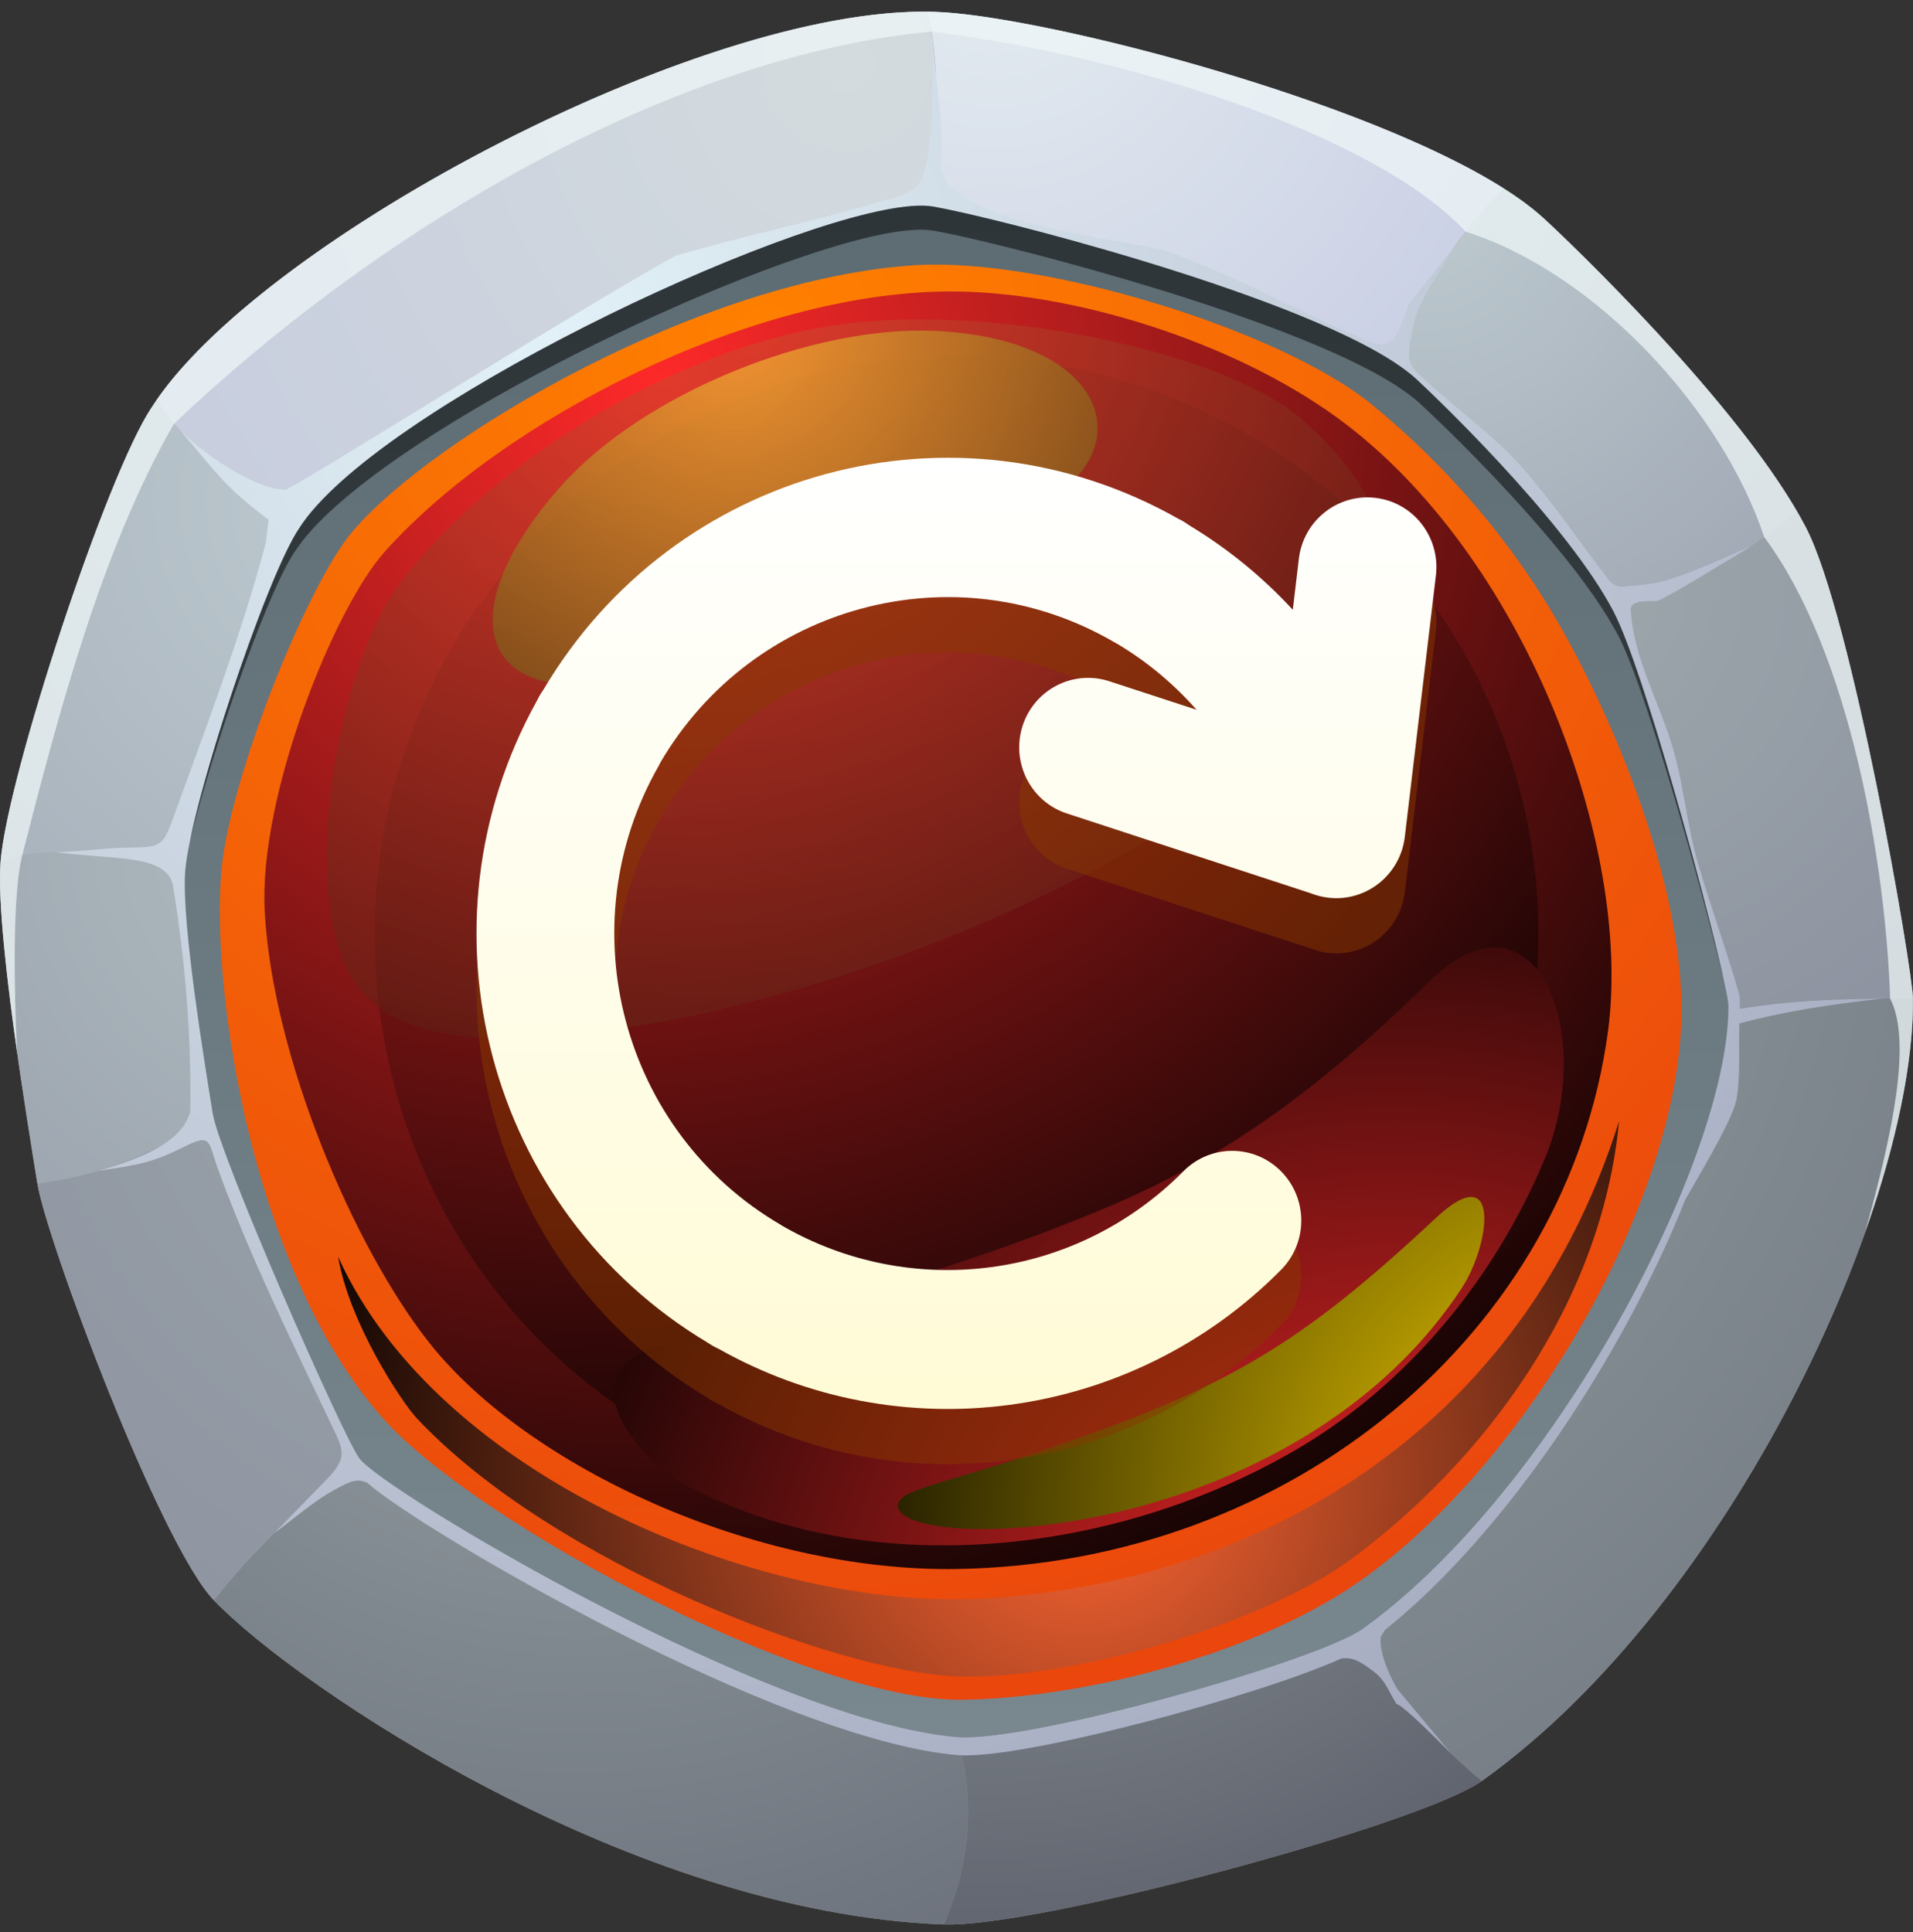<svg width="100" height="101" viewBox="0 0 100 101" fill="none" xmlns="http://www.w3.org/2000/svg">
<rect x="0" y="0" width="100" height="101" fill="#333333" stroke="none"/>
<path fill-rule="evenodd" clip-rule="evenodd" d="M49.334 0.646C55.726 1.058 74.904 6.141 80.677 11.396C81.81 12.429 91.098 21.255 94.393 27.552C96.814 32.178 99.986 50.712 99.999 52.22C100.092 62.921 90.549 83.761 77.465 93.101C74.28 95.376 54.232 100.787 49.334 100.605C32.99 100.006 15.486 88.156 11.176 83.655C8.365 80.714 2.429 64.82 1.954 61.875C1.489 58.987 -0.247 48.583 0.03 45.057C0.386 40.56 5.597 24.785 7.921 21.313C13.479 12.562 37.436 -0.126 49.334 0.646Z" fill="#A1A1A1"/>
<path fill-rule="evenodd" clip-rule="evenodd" d="M9.669 45.528C9.937 42.14 13.865 30.25 15.618 27.633C15.741 27.438 15.882 27.243 16.035 27.043C12.995 25.806 8.874 22.581 8.219 20.861C8.114 21.012 8.013 21.162 7.916 21.313C5.592 24.781 0.381 40.556 0.026 45.058C1.923 44.149 7.631 44.468 9.669 45.528Z" fill="url(#paint0_radial_26_821)"/>
<path fill-rule="evenodd" clip-rule="evenodd" d="M16.035 27.038C21.022 20.616 42.427 10.651 48.235 10.749C49.105 8.389 49.153 2.411 48.406 0.61C36.447 0.513 14.137 12.354 8.219 20.86C8.878 22.577 12.995 25.801 16.035 27.038Z" fill="url(#paint1_radial_26_821)"/>
<path fill-rule="evenodd" clip-rule="evenodd" d="M48.785 10.797C51.746 11.307 67.132 15.197 72.843 18.913C74.03 15.459 76.02 12.478 78.629 9.862C71.284 5.187 55.107 1.014 49.338 0.641C49.039 0.624 48.732 0.61 48.416 0.61C49.162 2.415 49.119 8.394 48.244 10.749C48.442 10.758 48.622 10.771 48.785 10.797Z" fill="url(#paint2_radial_26_821)"/>
<path fill-rule="evenodd" clip-rule="evenodd" d="M78.625 9.862C76.015 12.479 74.025 15.459 72.839 18.914C73.291 19.211 73.687 19.504 74.007 19.796C74.838 20.55 81.441 26.83 84.108 31.54C87.763 30.959 90.997 29.234 93.941 26.737C90.325 20.519 81.762 12.381 80.672 11.392C80.114 10.882 79.42 10.368 78.625 9.862Z" fill="url(#paint3_radial_26_821)"/>
<path fill-rule="evenodd" clip-rule="evenodd" d="M93.941 26.737C90.997 29.234 87.764 30.959 84.108 31.54C84.192 31.686 84.271 31.833 84.346 31.975C86.169 35.461 90.343 51.404 90.352 52.544C90.356 52.877 90.338 53.227 90.312 53.595C93.664 52.508 96.88 52.114 100 52.225C99.986 50.717 96.814 32.179 94.394 27.557C94.253 27.287 94.104 27.016 93.941 26.737Z" fill="url(#paint4_radial_26_821)"/>
<path fill-rule="evenodd" clip-rule="evenodd" d="M99.999 52.22C96.884 52.109 93.668 52.504 90.312 53.59C89.648 62.039 80.686 78.4 71.231 85.145C73.164 89.101 75.29 91.301 77.465 93.097C90.549 83.761 100.092 62.922 99.999 52.22Z" fill="url(#paint5_radial_26_821)"/>
<path fill-rule="evenodd" clip-rule="evenodd" d="M77.465 93.102C75.295 91.305 73.164 89.106 71.231 85.15C68.832 86.862 53.71 91.11 50.028 90.804C50.995 94.073 50.74 97.341 49.33 100.605H49.861C55.533 100.433 74.385 95.301 77.465 93.102Z" fill="url(#paint6_radial_26_821)"/>
<path fill-rule="evenodd" clip-rule="evenodd" d="M49.334 100.606C50.744 97.342 50.999 94.073 50.032 90.805C40.209 89.993 19.972 77.89 18.786 76.231C15.785 78.586 13.233 81.056 11.181 83.655C15.482 88.157 32.986 100.007 49.334 100.606Z" fill="url(#paint7_radial_26_821)"/>
<path fill-rule="evenodd" clip-rule="evenodd" d="M11.176 83.655C13.228 81.06 15.78 78.59 18.781 76.231C17.872 74.958 11.479 60.416 11.119 58.198C8.316 60.318 5.232 61.431 1.954 61.87C2.429 64.819 8.364 80.714 11.176 83.655Z" fill="url(#paint8_radial_26_821)"/>
<path fill-rule="evenodd" clip-rule="evenodd" d="M1.954 61.875C5.232 61.436 8.316 60.318 11.119 58.203C10.768 56.025 9.459 48.184 9.669 45.528C7.627 44.468 1.924 44.153 0.03 45.058C-0.247 48.584 1.489 58.988 1.954 61.875Z" fill="url(#paint9_radial_26_821)"/>
<path fill-rule="evenodd" clip-rule="evenodd" d="M16.686 27.664C16.242 28.054 15.601 28.294 15.351 28.835C12.925 34.037 11.678 38.618 10.008 44.117C10.008 48.056 10.232 50.965 10.869 54.81C11.287 57.347 12.148 57.795 14.652 56.753C24.968 52.455 35.455 49.701 45.986 47.351C51.061 43.51 58.503 36.516 62.778 31.762C65.7 28.511 67.997 24.972 71.319 20.475C71.49 20.244 71.618 19.956 71.631 19.668C71.648 19.331 71.714 18.816 71.407 18.679C63.898 15.352 56.03 12.634 47.897 11.308C37.551 13.711 28.232 17.88 19.595 24.138C18.839 24.683 18.101 25.256 17.398 25.868C16.915 26.285 16.923 27.065 16.686 27.664Z" fill="url(#paint10_radial_26_821)"/>
<path fill-rule="evenodd" clip-rule="evenodd" d="M72.408 20.111C69.575 23.464 67.127 27.096 64.856 30.817C64.548 31.322 64.258 31.775 65.141 31.983C66.767 32.369 68.41 32.852 70.084 32.839C73.397 32.808 76.679 32.218 79.969 31.85C80.804 31.757 81.683 31.762 82.465 31.447C83.3 31.11 82.992 30.675 82.72 30.12C82.382 29.429 82.017 28.75 81.538 28.156C79.912 26.129 78.072 24.288 76.239 22.448C75.308 21.512 74.381 20.528 73.256 19.84C73.001 19.689 72.602 19.885 72.408 20.111Z" fill="url(#paint11_radial_26_821)"/>
<path fill-rule="evenodd" clip-rule="evenodd" d="M87.82 54.482C84.35 55.888 80.901 57.653 77.619 59.369C76.164 61.516 74.649 63.56 73.076 65.525C72.777 68.19 72.483 70.86 72.184 73.526C71.841 76.204 71.499 78.883 71.156 81.562C70.985 82.915 70.919 84.298 71.332 84.343C71.525 84.365 72.694 83.713 73.977 82.564C75.98 80.772 78.401 78.125 78.827 77.677C81.314 74.568 83.572 71.06 85.421 67.579C86.775 64.212 88.826 60.358 89.573 56.54C89.912 54.815 90.197 53.52 87.82 54.482Z" fill="url(#paint12_radial_26_821)"/>
<path fill-rule="evenodd" clip-rule="evenodd" d="M77.219 58.965C80.993 57.537 86.498 54.052 87.645 53.67C89.503 53.049 89.965 52.885 89.635 51.577C89.033 49.182 88.581 46.747 87.856 44.383C86.665 40.507 85.233 36.706 83.893 32.879C83.801 32.613 83.708 32.347 83.612 32.085C82.425 31.997 81.107 32.023 79.965 32.125C76.811 32.404 73.674 32.844 70.528 33.158C69.785 33.234 69.043 33.323 68.3 33.291C67.154 33.247 66.02 32.914 64.873 32.932C63.419 32.954 63.019 33.291 61.996 34.161C56.759 38.614 51.733 43.15 46.988 47.798C34.664 50.202 22.859 53.391 12.437 58.673C12.903 64.447 16.216 71.428 19.427 76.293C21.87 78.497 24.866 80.311 27.907 82.089C34.892 85.952 44.259 90.329 50.032 90.804C51.421 90.919 54.435 90.387 57.778 89.589C62.114 88.249 66.156 87.198 69.785 85.526C70.44 84.342 69.979 82.622 70.278 81.437C71.051 76.076 71.82 70.709 72.593 65.347C74.363 63.276 75.919 61.152 77.219 58.965Z" fill="url(#paint13_radial_26_821)"/>
<path opacity="0.5" fill-rule="evenodd" clip-rule="evenodd" d="M40.389 22.32C39.756 21.956 39.321 20.767 39.809 20.209C41.57 18.195 44.075 16.829 46.399 15.596C47.168 15.188 48.209 15.1 48.982 15.503C51.153 16.634 53.644 17.791 54.992 19.907C56.93 22.94 48.45 23.703 47.111 23.694C44.778 23.677 42.431 23.504 40.389 22.32Z" fill="#BDC8C9"/>
<path fill-rule="evenodd" clip-rule="evenodd" d="M40.345 21.987C39.712 21.637 39.501 20.369 39.989 19.832C41.751 17.898 44.079 16.523 46.399 15.339C47.168 14.949 48.209 14.865 48.983 15.251C51.153 16.333 53.508 17.535 54.861 19.566C56.798 22.48 48.451 23.127 47.115 23.118C44.778 23.096 42.388 23.123 40.345 21.987Z" fill="url(#paint14_radial_26_821)"/>
<path opacity="0.5" fill-rule="evenodd" clip-rule="evenodd" d="M62.149 20.741C61.798 20.692 60.3 21.078 59.601 21.636C59.276 21.894 59.184 22.444 59.355 22.838C59.895 24.062 61.451 25.198 62.738 26.009C63.212 26.311 63.946 26.369 64.385 26.009C65.093 25.428 65.554 24.395 65.743 23.446C65.831 23.002 65.501 21.996 64.952 21.521C64.438 21.073 63.107 20.874 62.149 20.741Z" fill="#BDC8C9"/>
<path fill-rule="evenodd" clip-rule="evenodd" d="M62.114 20.639C61.763 20.595 60.366 20.98 59.667 21.495C59.342 21.73 59.18 22.302 59.355 22.661C59.896 23.788 61.451 24.834 62.738 25.584C63.213 25.859 63.947 25.916 64.386 25.584C65.093 25.047 65.576 24.165 65.765 23.291C65.853 22.883 65.467 21.796 64.918 21.357C64.403 20.945 63.072 20.763 62.114 20.639Z" fill="url(#paint15_radial_26_821)"/>
<path opacity="0.5" fill-rule="evenodd" clip-rule="evenodd" d="M44.883 78.191C43.728 78.062 39.826 77.144 38.891 76.976C38.069 76.825 38.601 80.639 39.488 81.171C41.698 82.497 42.73 83.93 43.715 84.347C44.11 84.511 45.621 84.777 47.115 85.176C48.596 85.571 50.054 86.094 50.691 86.028C52.835 85.806 56.566 83.442 56.978 82.067C57.554 80.151 56.465 77.779 54.747 77.783C53.67 77.783 48.842 78.639 44.883 78.191Z" fill="#BDC8C9"/>
<path fill-rule="evenodd" clip-rule="evenodd" d="M44.835 77.739C43.662 77.583 39.707 76.59 38.758 76.399C37.928 76.231 38.464 80.058 39.365 80.608C41.605 81.978 42.651 83.433 43.653 83.868C44.448 84.213 49.364 85.482 50.665 85.376C52.84 85.194 56.688 83.225 57.106 81.859C57.69 79.951 56.583 77.557 54.839 77.526C53.745 77.512 48.85 78.266 44.835 77.739Z" fill="url(#paint16_radial_26_821)"/>
<path opacity="0.75" fill-rule="evenodd" clip-rule="evenodd" d="M48.688 1.652C58.876 2.916 71.872 6.996 76.613 12.11C83.405 14.261 90.013 21.419 92.223 28.08C96.748 34.156 98.585 45.328 98.804 52.202C99.938 54.402 98.976 59.103 97.495 64.425C99.129 59.812 100.026 55.533 99.995 52.22C99.982 50.712 96.81 32.174 94.389 27.552C91.094 21.255 81.806 12.425 80.672 11.396C74.899 6.141 55.722 1.058 49.329 0.646C37.432 -0.122 13.474 12.562 7.921 21.312C5.597 24.781 0.386 40.556 0.03 45.057C-0.128 47.053 0.36 51.253 0.896 55.045C0.724 51.745 0.654 46.703 1.159 44.725C3.013 37.491 5.28 28.772 9.09 22.16C20.512 11.32 35.74 2.854 48.688 1.652Z" fill="#EDF5F7"/>
<path fill-rule="evenodd" clip-rule="evenodd" d="M9.45 22.541C11.366 24.75 11.699 25.419 14.037 27.167C13.993 27.557 13.949 27.947 13.905 28.338C12.653 33.096 10.803 37.917 9.099 42.64C8.536 44.193 8.466 44.29 6.827 44.308C5.342 44.326 4.345 44.525 2.86 44.543C5.984 44.96 8.778 44.623 9.055 46.361C9.696 50.388 9.999 54.025 9.946 58.092C9.564 59.697 7.341 60.589 5.149 61.205C7.534 60.855 8.026 60.744 9.788 59.875C11.071 59.24 10.9 59.759 11.409 61.156C13.088 65.746 15.166 69.938 17.231 74.293C17.929 75.765 18.25 76.133 17.073 77.344C16.163 78.275 15.254 79.211 14.344 80.142C15.372 79.397 16.326 78.532 17.433 77.912C18.36 77.393 18.659 77.291 19.186 77.508C21.945 79.969 40.727 90.981 50.068 91.753C53.363 92.023 65.84 88.64 70.097 86.71C70.73 86.604 71.126 86.897 71.613 87.238C72.444 87.815 72.479 88.24 72.997 89.079C73.419 89.185 75.356 91.19 75.818 91.624C74.9 90.525 73.981 89.429 73.067 88.329C72.712 87.779 72.075 86.422 72.176 85.571C72.25 85.442 72.325 85.322 72.404 85.203C78.884 80.009 84.974 70.585 88.102 62.704C89.398 60.464 90.628 58.331 90.778 57.449C90.993 56.194 90.879 54.823 90.922 53.502C93.198 52.889 95.725 52.495 98.383 52.206C95.637 52.255 93.66 52.309 90.945 52.739C90.931 52.468 90.975 52.189 90.9 51.932C90.246 49.652 89.429 47.421 88.765 45.146C88.181 43.155 88.032 41.119 87.452 39.123C86.744 36.697 85.391 34.413 85.246 31.886C85.211 31.251 86.516 31.495 86.713 31.393C88.365 30.533 89.93 29.508 91.537 28.564C90.18 29.118 88.862 29.766 87.469 30.223C86.529 30.533 85.826 30.586 84.842 30.67C84.583 30.693 84.288 30.559 84.13 30.355C82.623 28.422 81.248 26.355 79.636 24.515C78.142 22.812 76.284 21.481 74.605 19.964C73.814 19.25 73.524 19.015 73.713 17.942C73.819 17.334 73.911 16.718 74.157 16.155C74.671 14.966 75.449 13.915 76.094 12.797C75.312 13.773 74.438 14.948 73.753 15.729C73.652 15.844 73.388 16.629 73.204 17.082C72.672 18.394 72.114 18.088 70.954 17.587C67.51 16.102 64.505 14.372 60.928 13.104C58.45 12.434 49.022 11.653 49.184 8.473C49.321 5.843 48.965 5.001 48.697 1.657C48.807 3.959 48.824 8.877 47.95 9.711C47.396 10.243 46.702 10.332 45.661 10.642C42.322 11.64 38.667 12.372 35.328 13.374C31.795 15.219 15.262 25.588 14.937 25.597C13.549 25.623 11.018 24.062 9.45 22.541ZM27.894 82.08C24.858 80.302 21.866 78.493 19.423 76.293C16.212 71.428 12.899 64.451 12.433 58.673C22.855 53.391 34.66 50.202 46.983 47.798C51.728 43.15 56.755 38.613 61.992 34.161C63.015 33.287 63.419 32.954 64.874 32.932C66.025 32.914 67.154 33.247 68.3 33.291C69.043 33.322 69.79 33.229 70.528 33.158C73.678 32.843 76.815 32.404 79.965 32.125C80.545 32.072 81.174 32.041 81.802 32.032C82.188 32.582 82.513 33.078 82.755 33.504C82.926 33.801 83.098 34.139 83.269 34.507C82.962 33.753 82.654 33.092 82.351 32.555C82.259 32.391 82.153 32.214 82.039 32.032C82.57 32.032 83.102 32.045 83.612 32.085C83.708 32.347 83.801 32.617 83.893 32.879C85.233 36.706 86.665 40.507 87.856 44.383C88.581 46.743 89.033 49.178 89.635 51.577C89.965 52.889 89.503 53.049 87.645 53.67C86.498 54.051 80.993 57.537 77.219 58.965C75.919 61.156 74.364 63.276 72.588 65.347C71.815 70.709 71.046 76.076 70.273 81.437C69.974 82.621 70.436 84.342 69.781 85.526C66.152 87.198 62.11 88.249 57.778 89.589C54.43 90.387 51.421 90.919 50.032 90.804C44.255 90.329 34.879 85.948 27.894 82.08ZM78.827 77.677C78.397 78.133 75.98 80.776 73.981 82.564C72.698 83.713 71.53 84.364 71.336 84.342C70.923 84.298 70.989 82.914 71.161 81.561C71.503 78.883 71.846 76.204 72.189 73.525C72.487 70.86 72.782 68.195 73.081 65.525C74.653 63.56 76.169 61.516 77.623 59.369C80.905 57.657 84.359 55.892 87.825 54.482C90.198 53.519 89.916 54.814 89.578 56.539C88.831 60.358 86.779 64.212 85.426 67.578C83.572 71.06 81.314 74.568 78.827 77.677ZM85.422 67.578C85.668 67.041 85.984 66.434 86.336 65.791C86.046 66.381 85.738 66.979 85.422 67.578ZM48.376 14.549C51.961 14.607 64.803 18.261 70.304 20.745C70.453 20.816 70.594 21.459 70.519 21.565C67.615 25.552 65.462 28.781 62.778 31.761C58.499 36.516 51.056 43.51 45.986 47.35C35.455 49.701 24.968 52.455 14.652 56.752C12.148 57.795 11.291 57.342 10.869 54.81C10.232 50.96 10.008 48.055 10.008 44.117C11.678 38.622 12.925 34.036 15.351 28.834C15.601 28.298 16.242 28.054 16.686 27.663C16.923 27.065 16.914 26.289 17.398 25.867C18.101 25.255 18.839 24.683 19.594 24.138C28.232 17.88 37.551 13.711 47.897 11.307C56.03 12.633 63.898 15.352 71.407 18.678C71.714 18.816 71.644 19.33 71.631 19.667C71.618 19.929 71.516 20.186 71.371 20.403C67.119 17.969 52.119 13.534 48.209 13.467C42.331 13.37 20.539 24.563 17.986 28.213C17.231 29.291 11.533 42.556 11.286 45.647C11.278 45.763 11.273 45.891 11.269 46.029C11.959 42.263 17.222 30.213 17.947 29.194C20.517 25.57 42.458 14.452 48.376 14.549ZM71.842 21.521C71.925 21.57 72.004 21.619 72.079 21.667C74.596 23.282 79.104 28.284 81.564 31.69C81.042 31.775 80.497 31.797 79.969 31.855C76.679 32.223 73.397 32.812 70.084 32.843C68.415 32.857 66.772 32.373 65.142 31.988C64.258 31.779 64.548 31.327 64.856 30.821C66.785 27.659 68.841 24.568 71.152 21.65C71.183 21.552 71.714 21.463 71.842 21.521ZM81.797 31.646C79.627 28.333 74.662 22.616 71.894 20.727C72.066 20.519 72.237 20.315 72.409 20.111C72.602 19.885 73.002 19.685 73.256 19.84C74.381 20.528 75.308 21.512 76.24 22.448C78.072 24.288 79.912 26.129 81.538 28.156C82.017 28.75 82.377 29.429 82.72 30.12C82.992 30.67 83.3 31.105 82.465 31.447C82.245 31.535 82.021 31.597 81.797 31.646Z" fill="url(#paint17_radial_26_821)"/>
<path fill-rule="evenodd" clip-rule="evenodd" d="M11.119 58.203C11.479 60.42 17.867 74.963 18.781 76.235C19.968 77.894 40.204 89.997 50.028 90.809C53.709 91.115 68.828 86.866 71.231 85.154C80.681 78.409 89.644 62.044 90.311 53.599C90.342 53.236 90.355 52.885 90.351 52.548C90.342 51.413 86.168 35.465 84.345 31.979C84.27 31.837 84.191 31.691 84.108 31.544C81.445 26.834 74.838 20.559 74.012 19.801C73.691 19.508 73.296 19.215 72.843 18.918C67.132 15.202 51.746 11.312 48.789 10.802C48.626 10.775 48.446 10.758 48.244 10.753C42.431 10.656 21.031 20.621 16.044 27.043C15.89 27.242 15.75 27.442 15.627 27.633C13.878 30.245 9.951 42.135 9.683 45.528C9.463 48.184 10.772 56.025 11.119 58.203Z" fill="url(#paint18_linear_26_821)"/>
<path opacity="0.5" fill-rule="evenodd" clip-rule="evenodd" d="M16.844 27.132C23.298 20.741 42.717 11.915 48.227 12.008C48.429 12.013 48.613 12.026 48.776 12.053C51.544 12.527 65.12 15.916 71.644 19.379C71.991 19.561 72.316 19.747 72.615 19.929C72.751 20.009 72.879 20.093 73.006 20.173C73.463 20.47 73.858 20.763 74.183 21.056C74.9 21.703 79.864 26.387 82.97 30.675C83.498 31.402 83.968 32.117 84.354 32.8C84.438 32.946 84.517 33.092 84.596 33.234C86.05 35.988 88.981 46.544 90.149 51.395C89.293 47.444 85.932 35.004 84.35 31.975C84.275 31.833 84.196 31.686 84.113 31.54C81.45 26.83 74.843 20.555 74.017 19.796C73.696 19.503 73.3 19.211 72.848 18.914C67.136 15.197 51.751 11.308 48.794 10.798C48.631 10.771 48.451 10.753 48.249 10.749C42.436 10.651 21.036 20.617 16.049 27.038C15.895 27.238 15.755 27.438 15.632 27.628C14.103 29.917 10.904 39.297 9.947 43.878C11.102 39.212 13.747 31.62 15.206 29.163C15.267 29.061 15.324 28.968 15.381 28.883C15.5 28.697 15.636 28.506 15.786 28.311C15.79 28.302 15.794 28.298 15.803 28.289C16.089 27.921 16.44 27.531 16.844 27.132Z" fill="black"/>
<path fill-rule="evenodd" clip-rule="evenodd" d="M47.875 13.862C36.703 14.55 22.666 22.799 18.435 27.775C16.049 30.582 12.02 40.649 11.581 45.452C10.992 51.901 13.263 66.687 20.126 74.262C25.091 79.739 42.401 88.942 50.261 88.857C56.047 88.795 64.184 86.862 69.733 83.531C78.897 78.032 87.72 63.387 87.895 53.112C88.01 46.61 84.71 38.374 81.727 33.035C79.179 28.476 75.743 24.457 71.745 21.175C67.004 17.273 54.58 13.45 47.875 13.862Z" fill="url(#paint19_radial_26_821)"/>
<path fill-rule="evenodd" clip-rule="evenodd" d="M49.553 15.237C39.246 15.303 26.312 21.916 20.108 28.843C17.446 31.819 13.509 41.638 13.838 47.656C14.247 55.191 18.456 65.192 22.489 70.257C27.608 76.687 39.435 82.187 50.001 82.023C67.584 81.748 81.964 69.6 84.059 53.887C85.351 44.201 79.679 28.963 69.908 21.84C64.394 17.827 55.959 15.197 49.553 15.237Z" fill="url(#paint20_radial_26_821)"/>
<path fill-rule="evenodd" clip-rule="evenodd" d="M49.997 18.634C33.201 18.634 19.586 32.294 19.586 48.8C19.586 65.307 32.358 78.967 49.997 78.692C67.641 78.413 80.413 65.312 80.413 48.8C80.413 32.289 66.798 18.634 49.997 18.634Z" fill="url(#paint21_radial_26_821)"/>
<path opacity="0.5" fill-rule="evenodd" clip-rule="evenodd" d="M18.535 51.355C20.328 54.038 24.651 54.797 30.907 53.994C45.292 52.158 62.549 44.623 70.818 35.385C72.373 33.651 72.9 30.848 72.426 28.555C71.885 25.943 70.04 23.628 68.028 21.898C63.977 18.417 52.084 15.858 44.013 16.949C34.791 18.195 25.161 24.714 20.759 30.675C17.749 34.76 15.451 46.752 18.535 51.355Z" fill="url(#paint22_radial_26_821)"/>
<path fill-rule="evenodd" clip-rule="evenodd" d="M17.674 65.698C18.25 69.135 20.987 73.291 21.791 74.147C28.913 81.744 43.745 87.372 49.913 87.629C56.003 87.882 66.156 84.853 70.721 81.447C77.465 76.413 83.721 68.27 84.635 58.607C79.253 75.739 64.408 83.132 50.603 83.589C39.817 83.944 22.947 77.371 17.674 65.698Z" fill="url(#paint23_radial_26_821)"/>
<path opacity="0.75" fill-rule="evenodd" clip-rule="evenodd" d="M29.339 25.397C23.157 32.316 24.95 37.979 34.919 34.959C42.954 32.524 48.262 30.568 55.133 25.916C59.566 22.914 57.409 17.649 48.789 17.295C42.493 17.033 33.697 20.514 29.339 25.397Z" fill="url(#paint24_radial_26_821)"/>
<path fill-rule="evenodd" clip-rule="evenodd" d="M34.673 70.297C29.559 71.609 33.06 76.195 36.193 77.809C45.472 82.586 58.041 81.393 67.65 75.845C73.546 72.439 78.124 66.882 80.756 60.566C83.475 54.042 80.294 45.833 74.666 51.35C68.546 57.346 63.599 60.753 57.44 63.294C49.136 66.718 42.177 68.372 34.673 70.297Z" fill="url(#paint25_radial_26_821)"/>
<path fill-rule="evenodd" clip-rule="evenodd" d="M57.251 79.304C63.845 77.987 71.771 74.399 76.402 67.352C77.904 65.068 78.498 60.46 75.049 63.68C68.037 70.239 64.25 72.47 55.269 75.57C49.545 77.543 46.974 77.827 46.939 78.697C46.895 79.827 51.227 80.501 57.251 79.304Z" fill="url(#paint26_radial_26_821)"/>
<g opacity="0.5">
<path d="M61.86 64.118C63.27 62.695 65.554 62.695 66.965 64.118C68.375 65.542 68.375 67.848 66.965 69.272C63.033 73.241 58.006 75.632 52.756 76.332C47.638 77.011 42.304 76.071 37.559 73.396C37.361 73.308 37.173 73.201 36.992 73.077C31.233 69.635 27.358 64.185 25.75 58.122C24.142 52.069 24.796 45.398 28.074 39.509C28.17 39.309 28.28 39.123 28.408 38.941C31.826 33.167 37.203 29.286 43.17 27.672C49.167 26.049 55.775 26.705 61.609 30.018C61.807 30.111 61.991 30.227 62.167 30.355C64.192 31.575 66.007 33.065 67.58 34.768L67.896 32.107C68.129 30.111 69.921 28.683 71.903 28.918C73.88 29.153 75.295 30.963 75.062 32.963L73.436 46.627C73.203 48.623 71.411 50.051 69.43 49.816C69.104 49.776 68.797 49.696 68.507 49.581L55.779 45.416C53.885 44.804 52.844 42.755 53.45 40.848C54.057 38.941 56.087 37.886 57.976 38.498L62.549 39.992C61.363 38.648 59.979 37.486 58.428 36.56C58.367 36.529 58.305 36.493 58.244 36.458C54.083 34.032 49.334 33.544 45.024 34.706C40.771 35.859 36.949 38.617 34.541 42.715C34.51 42.777 34.475 42.84 34.444 42.902C32.041 47.102 31.553 51.896 32.709 56.246C33.864 60.597 36.663 64.5 40.828 66.926L40.824 66.93C44.237 68.917 48.103 69.622 51.812 69.13C55.52 68.638 59.065 66.944 61.86 64.118Z" fill="#873700"/>
</g>
<path d="M61.86 61.232C63.27 59.808 65.554 59.808 66.965 61.232C68.375 62.655 68.375 64.961 66.965 66.385C63.033 70.354 58.006 72.749 52.756 73.445C47.638 74.124 42.304 73.184 37.559 70.51C37.361 70.421 37.173 70.314 36.992 70.19C31.233 66.749 27.358 61.298 25.75 55.236C24.142 49.182 24.796 42.512 28.074 36.622C28.17 36.422 28.28 36.232 28.408 36.054C31.826 30.276 37.203 26.395 43.17 24.781C49.167 23.157 55.775 23.818 61.609 27.127C61.807 27.22 61.991 27.335 62.167 27.464C64.192 28.683 66.007 30.174 67.58 31.877L67.896 29.216C68.129 27.22 69.921 25.792 71.903 26.027C73.88 26.262 75.295 28.071 75.062 30.072L73.436 43.74C73.203 45.736 71.411 47.164 69.43 46.929C69.104 46.889 68.797 46.809 68.507 46.694L55.779 42.529C53.885 41.917 52.844 39.868 53.45 37.961C54.057 36.05 56.087 34.999 57.976 35.611L62.549 37.105C61.363 35.762 59.979 34.6 58.428 33.673C58.367 33.642 58.305 33.606 58.244 33.571C54.083 31.145 49.334 30.653 45.024 31.819C40.771 32.968 36.949 35.731 34.541 39.828C34.51 39.891 34.475 39.953 34.444 40.015C32.041 44.215 31.553 49.009 32.709 53.359C33.864 57.71 36.663 61.613 40.828 64.039L40.824 64.043C44.237 66.03 48.103 66.735 51.812 66.243C55.52 65.751 59.065 64.052 61.86 61.232Z" fill="url(#paint27_linear_26_821)"/>
<defs>
<radialGradient id="paint0_radial_26_821" cx="0" cy="0" r="1" gradientUnits="userSpaceOnUse" gradientTransform="translate(19.86 26.094) scale(82.272 83.05)">
<stop stop-color="#BDCACF"/>
<stop offset="1" stop-color="#828599"/>
</radialGradient>
<radialGradient id="paint1_radial_26_821" cx="0" cy="0" r="1" gradientUnits="userSpaceOnUse" gradientTransform="translate(44.347 3.501) scale(79.909 80.663)">
<stop stop-color="#D3DBDE"/>
<stop offset="1" stop-color="#BCC0DE"/>
</radialGradient>
<radialGradient id="paint2_radial_26_821" cx="0" cy="0" r="1" gradientUnits="userSpaceOnUse" gradientTransform="translate(51.926 -2.497) scale(47.124 47.569)">
<stop stop-color="#E4ECF0"/>
<stop offset="1" stop-color="#BCC0DE"/>
</radialGradient>
<radialGradient id="paint3_radial_26_821" cx="0" cy="0" r="1" gradientUnits="userSpaceOnUse" gradientTransform="translate(74.442 10.377) scale(54.15 54.661)">
<stop stop-color="#BDCACF"/>
<stop offset="1" stop-color="#828599"/>
</radialGradient>
<radialGradient id="paint4_radial_26_821" cx="0" cy="0" r="1" gradientUnits="userSpaceOnUse" gradientTransform="translate(81.825 30.809) scale(47.615 48.065)">
<stop stop-color="#9DA7AB"/>
<stop offset="1" stop-color="#828599"/>
</radialGradient>
<radialGradient id="paint5_radial_26_821" cx="0" cy="0" r="1" gradientUnits="userSpaceOnUse" gradientTransform="translate(51.733 42.969) scale(100.219 101.165)">
<stop stop-color="#9DA9AB"/>
<stop offset="1" stop-color="#5B5E6B"/>
</radialGradient>
<radialGradient id="paint6_radial_26_821" cx="0" cy="0" r="1" gradientUnits="userSpaceOnUse" gradientTransform="translate(51.572 58.032) scale(51.681 52.168)">
<stop stop-color="#9DA9AB"/>
<stop offset="1" stop-color="#555763"/>
</radialGradient>
<radialGradient id="paint7_radial_26_821" cx="0" cy="0" r="1" gradientUnits="userSpaceOnUse" gradientTransform="translate(30.253 56.155) scale(67.23 67.865)">
<stop stop-color="#9DA9AB"/>
<stop offset="1" stop-color="#5B5E6B"/>
</radialGradient>
<radialGradient id="paint8_radial_26_821" cx="0" cy="0" r="1" gradientUnits="userSpaceOnUse" gradientTransform="translate(31.785 49.203) scale(77.18 77.909)">
<stop stop-color="#9DA7AB"/>
<stop offset="1" stop-color="#828599"/>
</radialGradient>
<radialGradient id="paint9_radial_26_821" cx="0" cy="0" r="1" gradientUnits="userSpaceOnUse" gradientTransform="translate(17.281 43.843) scale(63.859 64.462)">
<stop stop-color="#AFBBBF"/>
<stop offset="1" stop-color="#828599"/>
</radialGradient>
<radialGradient id="paint10_radial_26_821" cx="0" cy="0" r="1" gradientUnits="userSpaceOnUse" gradientTransform="translate(48.285 49.989) scale(131.296 132.536)">
<stop stop-color="#A2ACB0"/>
<stop offset="1" stop-color="#828599"/>
</radialGradient>
<radialGradient id="paint11_radial_26_821" cx="0" cy="0" r="1" gradientUnits="userSpaceOnUse" gradientTransform="translate(64.187 39.543) scale(37.178 37.529)">
<stop stop-color="#9DA9AB"/>
<stop offset="1" stop-color="#717485"/>
</radialGradient>
<radialGradient id="paint12_radial_26_821" cx="0" cy="0" r="1" gradientUnits="userSpaceOnUse" gradientTransform="translate(104.066 85.703) scale(52.387 52.882)">
<stop stop-color="#ADBABD"/>
<stop offset="1" stop-color="#717485"/>
</radialGradient>
<radialGradient id="paint13_radial_26_821" cx="0" cy="0" r="1" gradientUnits="userSpaceOnUse" gradientTransform="translate(44.692 32.815) scale(98.277 99.205)">
<stop stop-color="#9DA9AB"/>
<stop offset="1" stop-color="#717485"/>
</radialGradient>
<radialGradient id="paint14_radial_26_821" cx="0" cy="0" r="1" gradientUnits="userSpaceOnUse" gradientTransform="translate(47.913 28.248) scale(21.015 21.214)">
<stop stop-color="#9DA9AB"/>
<stop offset="1" stop-color="#717485"/>
</radialGradient>
<radialGradient id="paint15_radial_26_821" cx="0" cy="0" r="1" gradientUnits="userSpaceOnUse" gradientTransform="translate(63.331 27.175) scale(10.088 10.183)">
<stop stop-color="#9DA9AB"/>
<stop offset="1" stop-color="#717485"/>
</radialGradient>
<radialGradient id="paint16_radial_26_821" cx="0" cy="0" r="1" gradientUnits="userSpaceOnUse" gradientTransform="translate(48.443 72.985) scale(24.368 24.598)">
<stop stop-color="#717485"/>
<stop offset="1" stop-color="#9DA9AB"/>
</radialGradient>
<radialGradient id="paint17_radial_26_821" cx="0" cy="0" r="1" gradientUnits="userSpaceOnUse" gradientTransform="translate(28.237 17.672) scale(102.118 103.082)">
<stop stop-color="#E2F1F7"/>
<stop offset="1" stop-color="#9A9DB5"/>
</radialGradient>
<linearGradient id="paint18_linear_26_821" x1="50" y1="90.821" x2="50" y2="10.751" gradientUnits="userSpaceOnUse">
<stop stop-color="#79878F"/>
<stop offset="1" stop-color="#5D6B73"/>
</linearGradient>
<radialGradient id="paint19_radial_26_821" cx="0" cy="0" r="1" gradientUnits="userSpaceOnUse" gradientTransform="translate(40.111 17.358) scale(74.881 75.588)">
<stop stop-color="#FF8000"/>
<stop offset="1" stop-color="#E9440E"/>
</radialGradient>
<radialGradient id="paint20_radial_26_821" cx="0" cy="0" r="1" gradientUnits="userSpaceOnUse" gradientTransform="translate(34.644 20.237) scale(72.355 73.038)">
<stop stop-color="#FF2929"/>
<stop offset="1"/>
</radialGradient>
<radialGradient id="paint21_radial_26_821" cx="0" cy="0" r="1" gradientUnits="userSpaceOnUse" gradientTransform="translate(31.461 11.88) scale(72.102 72.783)">
<stop stop-color="#FF2929"/>
<stop offset="1"/>
</radialGradient>
<radialGradient id="paint22_radial_26_821" cx="0" cy="0" r="1" gradientUnits="userSpaceOnUse" gradientTransform="translate(37.481 10.331) scale(79.23 79.978)">
<stop stop-color="#DE5634"/>
<stop offset="1"/>
</radialGradient>
<radialGradient id="paint23_radial_26_821" cx="0" cy="0" r="1" gradientUnits="userSpaceOnUse" gradientTransform="translate(56.591 77.319) scale(43.363 43.773)">
<stop stop-color="#FF6633"/>
<stop offset="1"/>
</radialGradient>
<radialGradient id="paint24_radial_26_821" cx="0" cy="0" r="1" gradientUnits="userSpaceOnUse" gradientTransform="translate(38.688 17.177) scale(43.645 44.057)">
<stop stop-color="#F9B233"/>
<stop offset="1"/>
</radialGradient>
<radialGradient id="paint25_radial_26_821" cx="0" cy="0" r="1" gradientUnits="userSpaceOnUse" gradientTransform="translate(72.892 88.394) scale(51.448 51.933)">
<stop stop-color="#FF2929"/>
<stop offset="1"/>
</radialGradient>
<radialGradient id="paint26_radial_26_821" cx="0" cy="0" r="1" gradientUnits="userSpaceOnUse" gradientTransform="translate(84.96 79.645) scale(45.531 45.961)">
<stop stop-color="#FFD900"/>
<stop offset="1"/>
</radialGradient>
<linearGradient id="paint27_linear_26_821" x1="49.999" y1="73.658" x2="49.999" y2="23.933" gradientUnits="userSpaceOnUse">
<stop stop-color="#FFFBD6"/>
<stop offset="1" stop-color="white"/>
</linearGradient>
</defs>
</svg>
